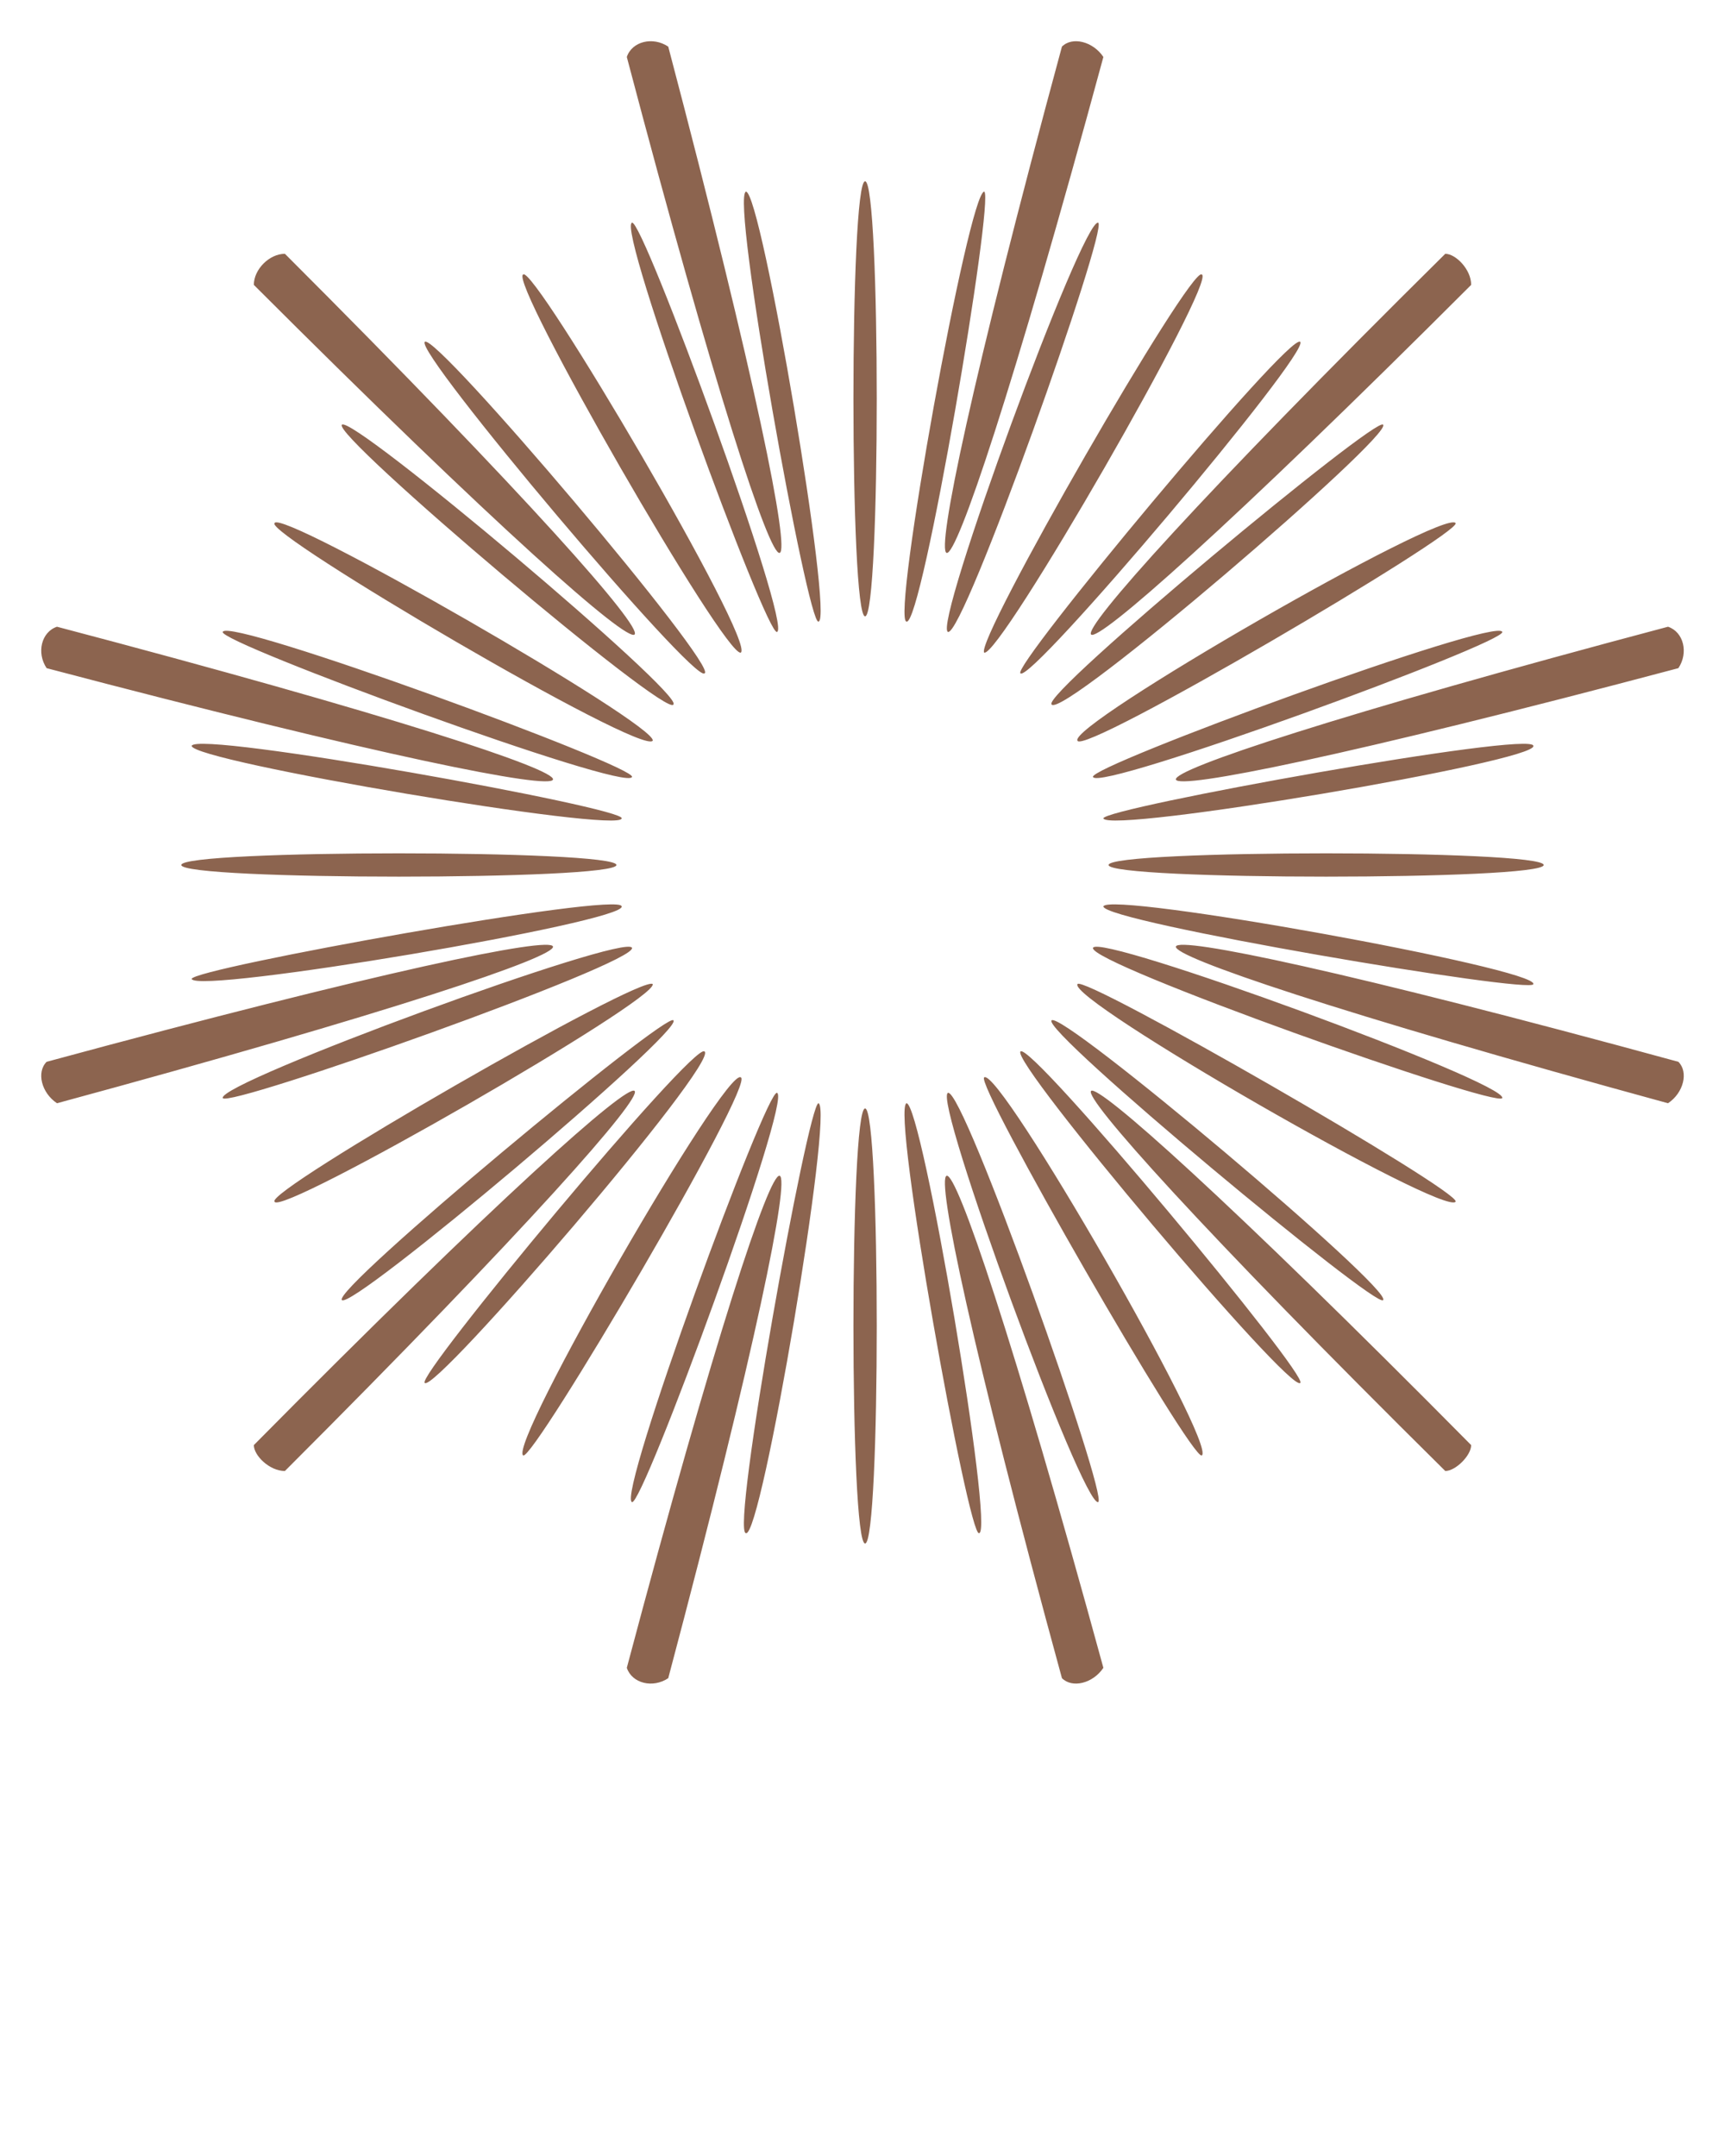 <svg xmlns="http://www.w3.org/2000/svg" xmlns:xlink="http://www.w3.org/1999/xlink" xml:space="preserve" version="1.1" style="shape-rendering:geometricPrecision;text-rendering:geometricPrecision;image-rendering:optimizeQuality;" viewBox="0 0 333 416.25" x="0px" y="0px" clip-rule="evenodd"><defs><style type="text/css">
   
    
   
  </style></defs><g><path  d="M167 35c-3,0 -3,84 0,84 3,0 3,-84 0,-84zm-46 -24c34,129 42,127 8,-2 -3,-2 -7,-1 -8,2zm84 -2c-35,129 -27,131 8,2 -2,-3 -6,-4 -8,-2zm74 40c-95,94 -89,100 5,6 0,-3 -3,-6 -5,-6zm43 72c-128,34 -126,42 2,8 2,-3 1,-7 -2,-8zm2 84c-128,-35 -130,-27 -2,8 3,-2 4,-6 2,-8zm-40 74c-94,-95 -100,-89 -5,5 2,0 5,-3 5,-5zm-71 43c-35,-128 -43,-126 -8,2 2,2 6,1 8,-2zm-84 2c34,-128 26,-130 -8,-2 1,3 5,4 8,2zm-74 -40c94,-94 88,-100 -6,-5 0,2 3,5 6,5zm-44 -71c129,-35 127,-43 -2,-8 -2,2 -1,6 2,8zm-2 -84c129,34 131,26 2,-8 -3,1 -4,5 -2,8zm40 -74c94,94 100,88 6,-6 -3,0 -6,3 -6,6zm141 -18c-3,0 -18,83 -15,83 3,1 17,-82 15,-83zm22 6c-3,-1 -32,78 -29,79 3,1 31,-78 29,-79zm20 10c-2,-2 -44,71 -42,73 3,1 45,-72 42,-73zm19 13c-2,-2 -56,63 -54,64 2,2 56,-62 54,-64zm16 16c-1,-2 -66,52 -64,54 2,3 66,-52 64,-54zm14 19c-2,-3 -75,39 -73,42 1,3 74,-40 73,-42zm9 21c-1,-3 -80,26 -79,28 1,3 80,-26 79,-28zm6 22c0,-3 -83,12 -83,14 1,3 84,-11 83,-14zm2 23c0,-3 -84,-3 -84,0 0,3 84,3 84,0zm-2 23c1,-3 -82,-18 -83,-15 0,3 83,17 83,15zm-6 22c1,-3 -78,-32 -79,-29 -1,3 78,31 79,29zm-9 20c1,-2 -72,-44 -73,-42 -2,3 71,45 73,42zm-14 19c2,-2 -62,-56 -64,-54 -2,2 63,56 64,54zm-16 16c2,-1 -52,-66 -54,-64 -2,2 52,66 54,64zm-19 14c3,-2 -39,-75 -42,-73 -2,1 40,74 42,73zm-20 9c2,-1 -26,-80 -29,-79 -3,1 26,80 29,79zm-23 6c3,0 -11,-83 -14,-83 -3,1 12,84 14,83zm-22 2c3,0 3,-84 0,-84 -3,0 -3,84 0,84zm-23 -2c3,1 17,-82 14,-83 -2,0 -17,83 -14,83zm-22 -6c2,1 31,-78 28,-79 -2,-1 -31,78 -28,79zm-21 -9c2,1 45,-72 42,-73 -3,-2 -45,71 -42,73zm-19 -14c2,2 57,-62 54,-64 -2,-2 -56,63 -54,64zm-16 -16c2,2 66,-52 64,-54 -1,-2 -66,52 -64,54zm-13 -19c1,3 74,-39 73,-42 -2,-2 -75,40 -73,42zm-10 -20c1,2 80,-26 79,-29 -1,-3 -80,26 -79,29zm-6 -23c1,3 84,-11 83,-14 0,-3 -83,12 -83,14zm-2 -22c0,3 84,3 84,0 0,-3 -84,-3 -84,0zm2 -23c0,3 83,17 83,14 1,-2 -82,-17 -83,-14zm6 -22c-1,2 78,31 79,28 1,-2 -78,-31 -79,-28zm10 -21c-2,2 71,45 73,42 1,-3 -72,-45 -73,-42zm13 -19c-2,2 63,57 64,54 2,-2 -62,-56 -64,-54zm16 -16c-2,2 52,66 54,64 3,-1 -52,-66 -54,-64zm19 -13c-3,1 39,74 42,73 3,-2 -40,-75 -42,-73zm21 -10c-3,1 26,80 28,79 3,-1 -26,-80 -28,-79zm22 -6c-3,1 12,84 14,83 3,0 -11,-83 -14,-83z" fill="#8C644F"/></g></svg>